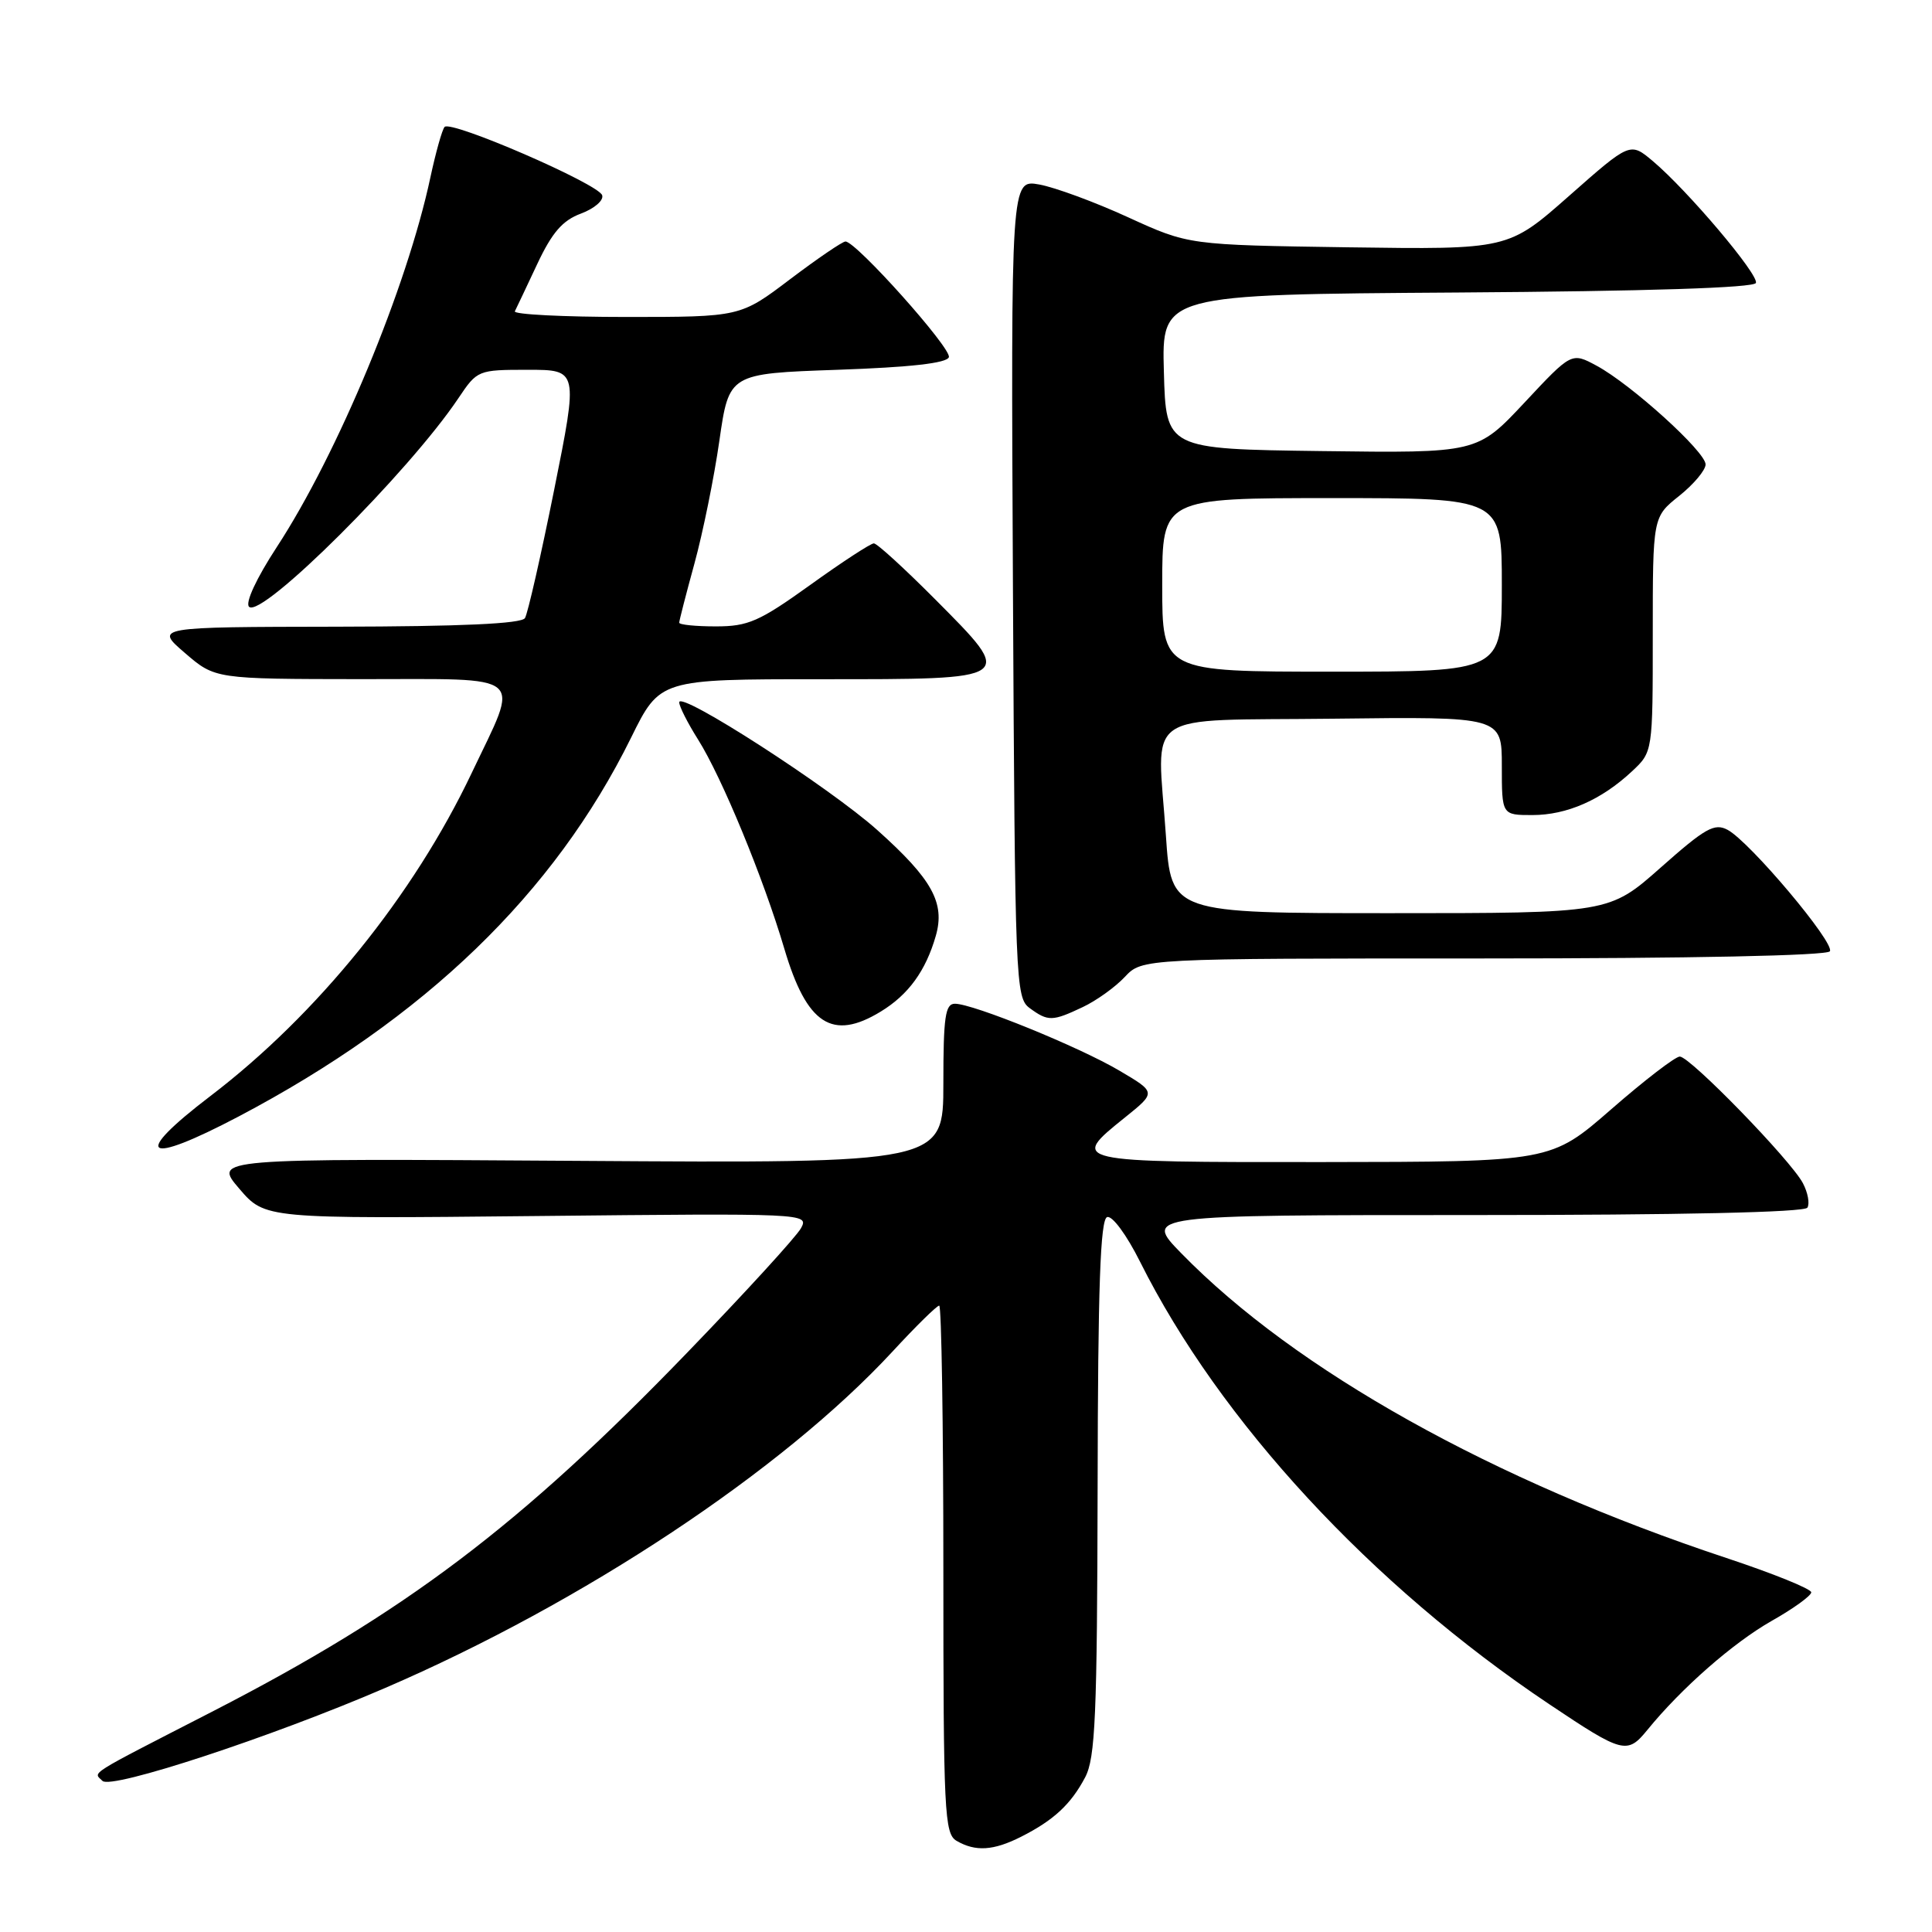 <?xml version="1.0" encoding="UTF-8" standalone="no"?>
<!DOCTYPE svg PUBLIC "-//W3C//DTD SVG 1.1//EN" "http://www.w3.org/Graphics/SVG/1.1/DTD/svg11.dtd" >
<svg xmlns="http://www.w3.org/2000/svg" xmlns:xlink="http://www.w3.org/1999/xlink" version="1.1" viewBox="0 0 256 256">
 <g >
 <path fill="currentColor"
d=" M 135.30 243.38 C 139.63 241.19 141.90 239.08 143.79 235.50 C 145.14 232.93 145.38 227.38 145.44 197.09 C 145.48 170.45 145.80 161.57 146.70 161.27 C 147.38 161.04 149.29 163.64 151.06 167.18 C 161.63 188.32 181.68 210.01 205.26 225.80 C 215.04 232.35 215.61 232.50 218.28 229.23 C 222.80 223.68 229.65 217.68 234.75 214.78 C 237.64 213.15 240.00 211.44 240.00 210.99 C 240.00 210.54 234.94 208.49 228.75 206.44 C 197.78 196.17 171.66 181.57 156.54 166.08 C 151.58 161.00 151.58 161.00 195.23 161.00 C 222.64 161.00 239.11 160.64 239.49 160.02 C 239.82 159.48 239.55 158.02 238.89 156.77 C 237.26 153.70 223.94 140.00 222.58 140.00 C 221.99 140.00 217.90 143.14 213.50 146.98 C 205.50 153.95 205.50 153.95 175.25 153.98 C 141.74 154.00 141.69 153.99 149.10 148.04 C 153.20 144.74 153.20 144.74 148.35 141.88 C 143.01 138.72 128.95 133.00 126.53 133.00 C 125.25 133.00 125.00 134.74 125.00 143.57 C 125.00 154.14 125.00 154.14 76.64 153.82 C 28.27 153.50 28.27 153.50 31.70 157.50 C 35.12 161.50 35.12 161.50 71.16 161.13 C 106.77 160.76 107.19 160.78 106.15 162.72 C 105.57 163.81 98.76 171.26 91.01 179.28 C 68.88 202.19 53.73 213.64 28.08 226.82 C 11.23 235.48 12.36 234.76 13.58 235.98 C 14.74 237.14 35.95 230.17 51.00 223.68 C 77.25 212.37 103.65 194.87 118.25 179.10 C 121.35 175.74 124.14 173.00 124.45 173.00 C 124.75 173.00 125.00 188.73 125.00 207.95 C 125.00 240.18 125.14 242.98 126.75 243.92 C 129.26 245.38 131.64 245.23 135.30 243.38 Z  M 31.64 147.93 C 56.31 134.93 73.42 118.42 83.62 97.75 C 87.44 90.00 87.44 90.00 108.75 90.00 C 134.74 90.00 134.56 90.13 123.91 79.41 C 119.86 75.34 116.21 72.00 115.79 72.00 C 115.37 72.00 111.58 74.47 107.37 77.50 C 100.60 82.36 99.13 83.00 94.85 83.00 C 92.18 83.00 90.00 82.78 90.00 82.51 C 90.00 82.24 90.91 78.71 92.02 74.66 C 93.13 70.61 94.62 63.30 95.32 58.40 C 96.60 49.50 96.60 49.50 110.97 49.00 C 120.67 48.66 125.46 48.12 125.73 47.33 C 126.11 46.17 113.44 32.00 112.03 32.00 C 111.63 32.00 108.33 34.25 104.69 37.00 C 98.09 42.00 98.09 42.00 82.96 42.00 C 74.64 42.00 68.01 41.66 68.22 41.25 C 68.43 40.84 69.76 38.02 71.18 35.00 C 73.15 30.81 74.53 29.21 76.98 28.30 C 78.75 27.64 80.02 26.55 79.79 25.87 C 79.28 24.35 59.73 15.88 58.91 16.82 C 58.58 17.19 57.74 20.20 57.03 23.50 C 53.92 38.08 44.76 60.12 36.67 72.50 C 33.97 76.63 32.47 79.87 33.00 80.40 C 34.63 82.03 54.19 62.55 60.75 52.75 C 63.24 49.04 63.34 49.00 69.94 49.00 C 76.62 49.00 76.62 49.00 73.43 64.90 C 71.67 73.65 69.93 81.30 69.56 81.90 C 69.10 82.65 61.11 83.01 44.69 83.04 C 20.50 83.08 20.50 83.08 24.50 86.52 C 28.50 89.97 28.50 89.97 47.86 89.99 C 70.13 90.00 68.90 88.96 62.50 102.43 C 54.80 118.65 42.03 134.44 27.88 145.23 C 17.34 153.27 19.10 154.53 31.64 147.93 Z  M 116.70 134.04 C 120.37 131.81 122.67 128.64 124.00 124.00 C 125.25 119.64 123.52 116.50 116.27 110.01 C 109.97 104.36 90.00 91.48 90.00 93.06 C 90.00 93.60 91.12 95.81 92.49 97.98 C 95.65 102.99 101.17 116.38 103.93 125.72 C 106.90 135.75 110.28 137.96 116.70 134.04 Z  M 143.48 133.44 C 145.28 132.59 147.79 130.79 149.05 129.44 C 151.35 127.00 151.35 127.00 196.62 127.00 C 223.96 127.00 242.11 126.63 242.47 126.05 C 243.15 124.95 231.87 111.54 228.92 109.96 C 227.18 109.03 225.97 109.71 220.07 114.94 C 213.23 121.00 213.23 121.00 184.21 121.00 C 155.19 121.00 155.19 121.00 154.49 110.75 C 153.34 93.81 150.86 95.54 176.75 95.23 C 199.00 94.96 199.00 94.96 199.00 101.48 C 199.00 108.00 199.00 108.00 203.05 108.00 C 207.62 108.00 212.20 105.99 216.25 102.20 C 219.00 99.63 219.00 99.63 219.00 84.06 C 219.00 68.50 219.00 68.50 222.50 65.71 C 224.43 64.17 226.00 62.29 226.00 61.54 C 226.00 59.86 216.14 50.93 211.56 48.46 C 208.24 46.67 208.24 46.67 201.99 53.36 C 195.73 60.04 195.73 60.04 175.12 59.77 C 154.50 59.50 154.50 59.50 154.22 49.26 C 153.93 39.02 153.93 39.02 193.13 38.76 C 218.28 38.59 232.45 38.14 232.67 37.49 C 233.04 36.37 223.62 25.23 219.00 21.34 C 216.00 18.82 216.00 18.82 207.92 25.95 C 199.85 33.07 199.85 33.07 178.67 32.77 C 157.50 32.46 157.50 32.46 149.50 28.80 C 145.10 26.78 139.80 24.83 137.72 24.45 C 133.95 23.77 133.95 23.77 134.22 77.96 C 134.49 130.29 134.57 132.21 136.44 133.58 C 138.88 135.37 139.45 135.35 143.48 133.44 Z  M 154.00 77.50 C 154.00 66.00 154.00 66.00 176.50 66.00 C 199.00 66.00 199.00 66.00 199.00 77.50 C 199.00 89.00 199.00 89.00 176.50 89.00 C 154.00 89.00 154.00 89.00 154.00 77.50 Z "/>
</g>
</svg>